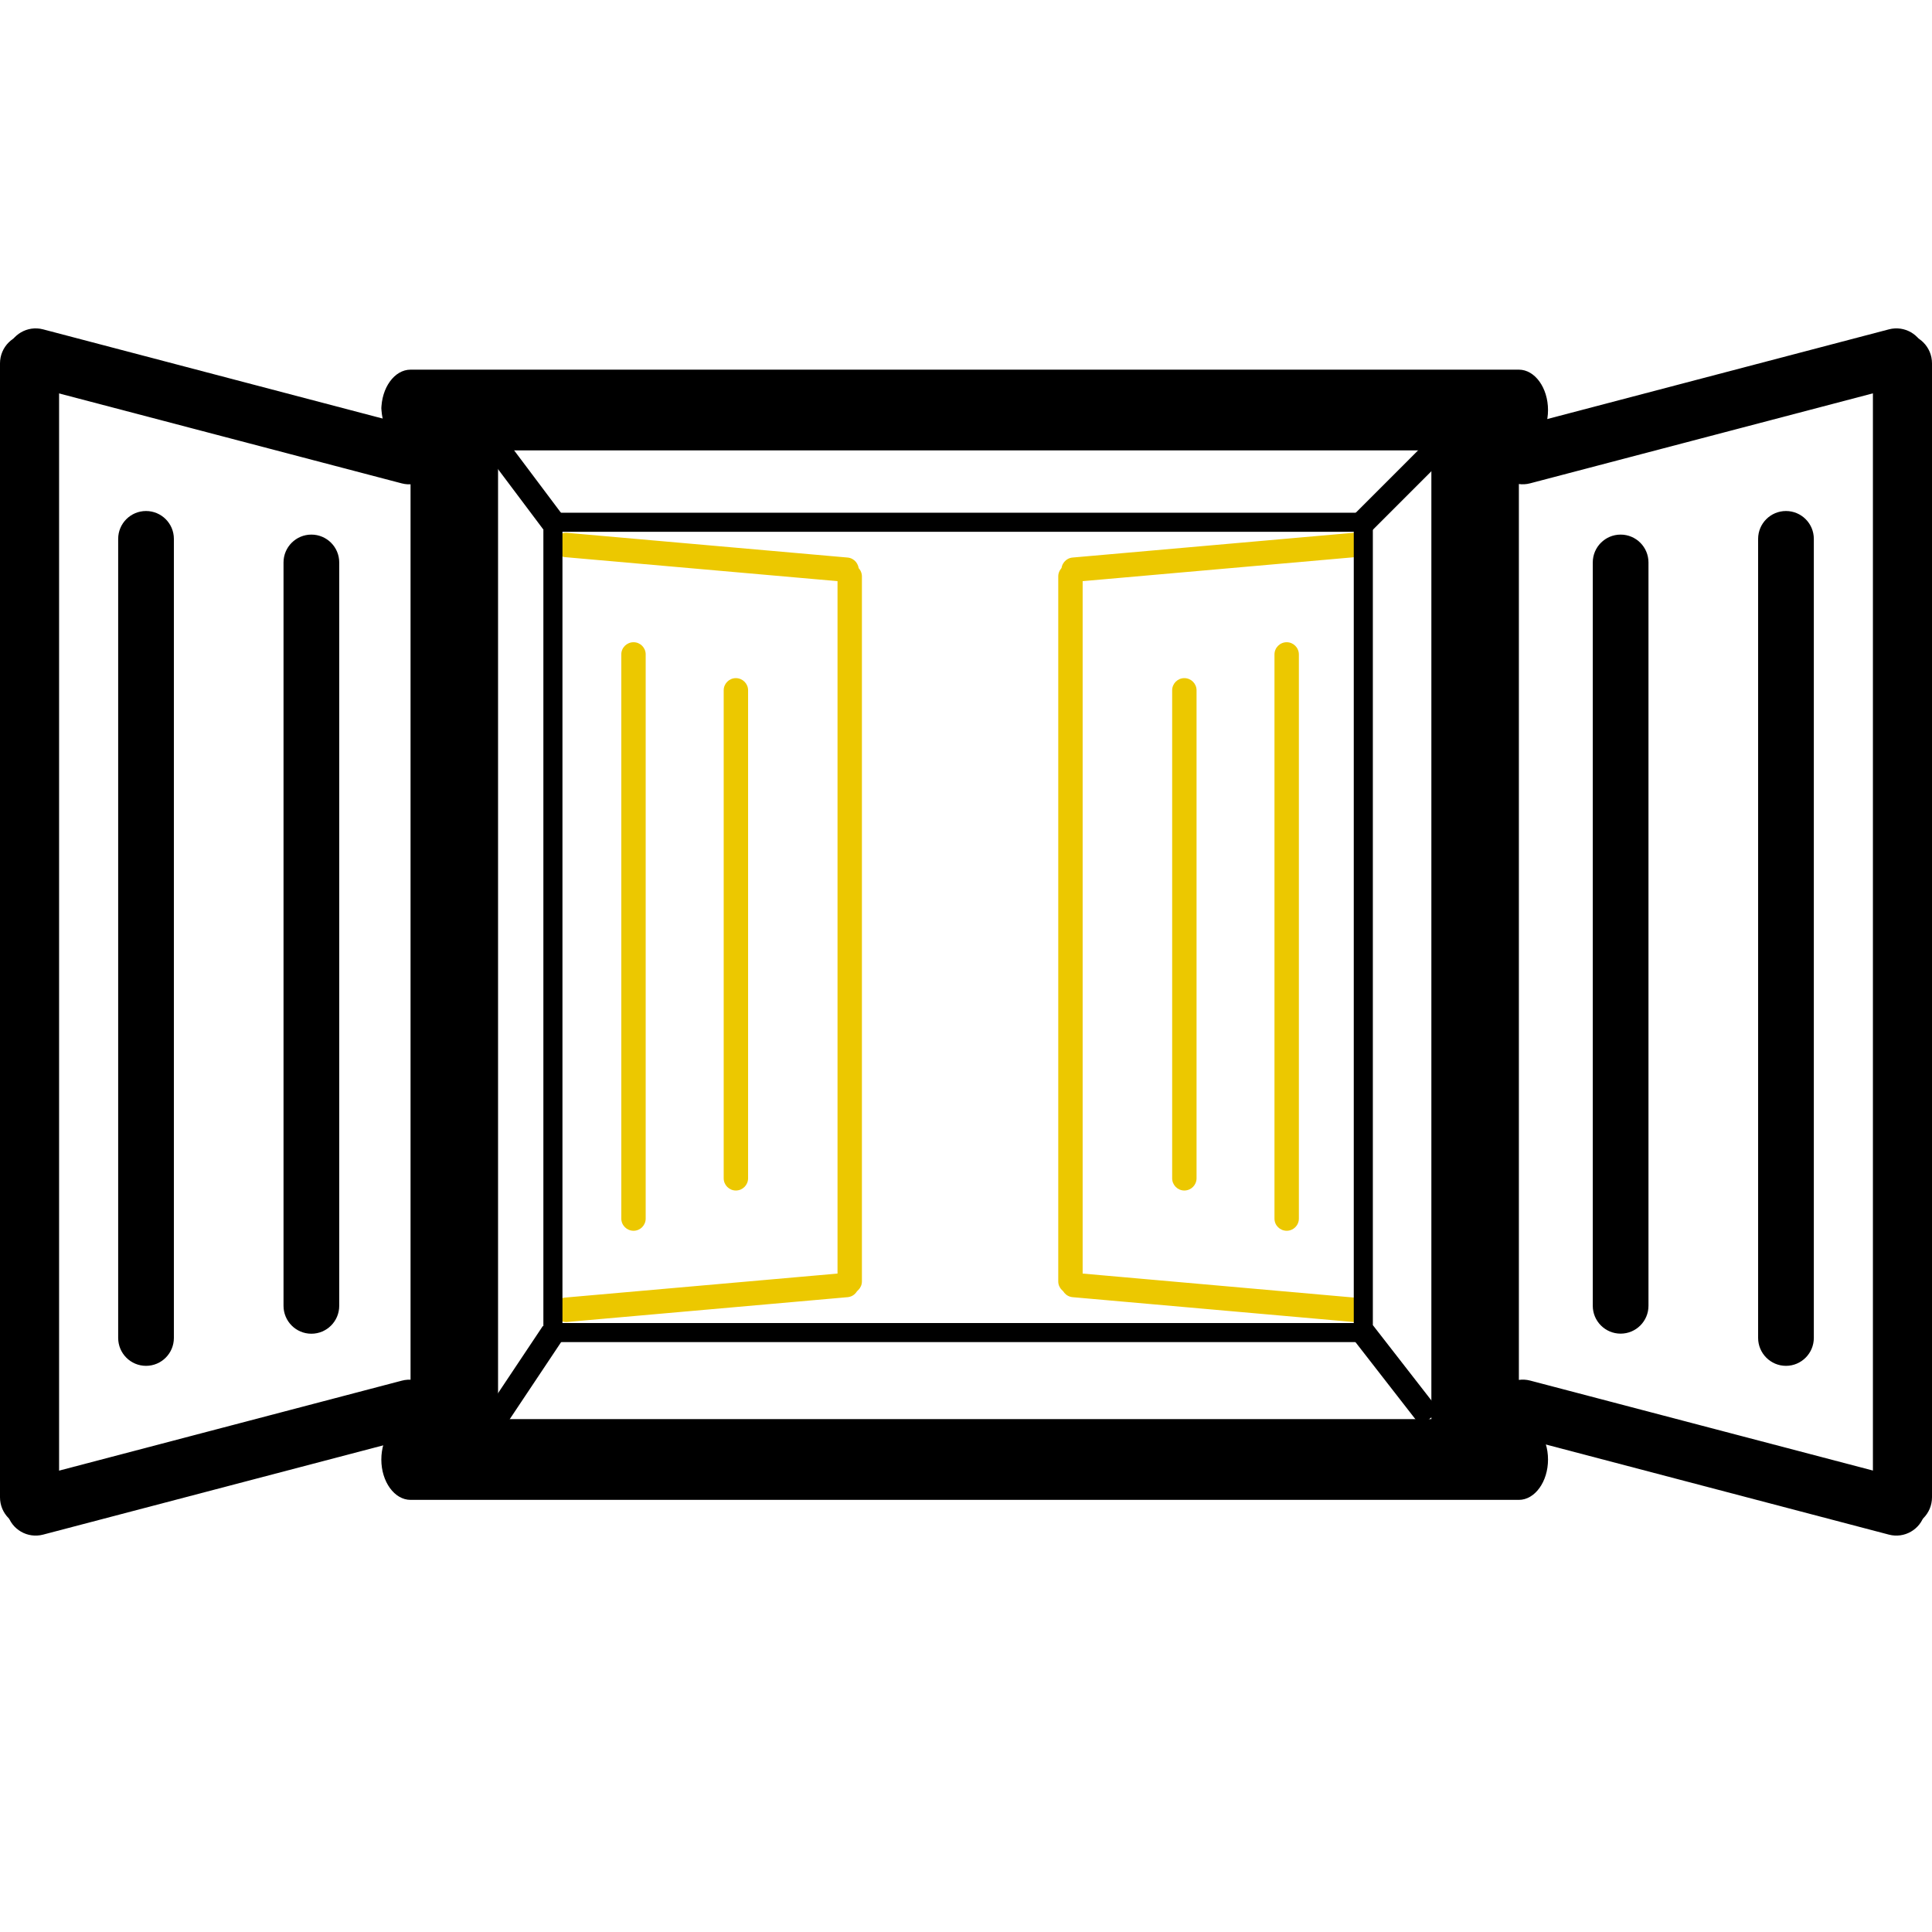 <svg width="24" height="24" viewBox="0 0 24 24" fill="none" xmlns="http://www.w3.org/2000/svg">
<g clip-path="url(#clip0)">
<path d="M19.23 5.094C19.23 4.818 19.067 4.592 18.868 4.592H5.1C4.9 4.592 4.737 4.818 4.737 5.094V5.045C4.737 5.321 4.9 5.595 5.1 5.595V17.629C4.9 17.629 4.737 17.855 4.737 18.131C4.737 18.406 4.9 18.632 5.1 18.632H18.868C19.067 18.632 19.23 18.406 19.23 18.131C19.23 17.855 19.067 17.629 18.868 17.629V5.595C19.067 5.595 19.23 5.369 19.23 5.094ZM17.781 17.629H6.187V5.595H17.781V17.629Z" fill="black"/>
<path d="M7.045 16.422C6.961 16.429 6.888 16.367 6.881 16.284V16.284C6.874 16.2 6.936 16.127 7.019 16.119L10.504 15.812C10.587 15.805 10.66 15.866 10.667 15.95V15.95C10.674 16.033 10.612 16.107 10.529 16.114L7.045 16.422Z" fill="#ECC800"/>
<path d="M7.045 6.619C6.961 6.611 6.888 6.673 6.881 6.756V6.756C6.874 6.84 6.936 6.913 7.019 6.921L10.504 7.228C10.587 7.235 10.66 7.174 10.667 7.09V7.09C10.674 7.007 10.612 6.933 10.529 6.926L7.045 6.619Z" fill="#ECC800"/>
<path d="M10.404 15.918C10.404 16.001 10.472 16.069 10.556 16.069V16.069C10.639 16.069 10.707 16.001 10.707 15.918L10.707 7.161C10.707 7.077 10.639 7.009 10.556 7.009V7.009C10.472 7.009 10.404 7.077 10.404 7.161L10.404 15.918Z" fill="#ECC800"/>
<path d="M7.718 15.137C7.718 15.221 7.786 15.289 7.87 15.289V15.289C7.954 15.289 8.021 15.221 8.021 15.137L8.021 8.129C8.021 8.046 7.954 7.978 7.87 7.978V7.978C7.786 7.978 7.718 8.046 7.718 8.129L7.718 15.137Z" fill="#ECC800"/>
<path d="M8.99 14.637C8.99 14.721 9.058 14.789 9.141 14.789V14.789C9.225 14.789 9.293 14.721 9.293 14.637L9.293 8.575C9.293 8.492 9.225 8.424 9.141 8.424V8.424C9.058 8.424 8.99 8.492 8.99 8.575L8.99 14.637Z" fill="#ECC800"/>
<path d="M16.809 16.422C16.892 16.429 16.966 16.367 16.973 16.284V16.284C16.979 16.201 16.918 16.127 16.834 16.12L13.35 15.812C13.267 15.805 13.193 15.867 13.187 15.95V15.95C13.18 16.034 13.242 16.107 13.325 16.114L16.809 16.422Z" fill="#ECC800"/>
<path d="M16.808 6.619C16.892 6.611 16.965 6.673 16.972 6.756V6.756C16.979 6.84 16.917 6.913 16.834 6.921L13.35 7.228C13.266 7.236 13.193 7.174 13.186 7.09V7.09C13.179 7.007 13.241 6.933 13.324 6.926L16.808 6.619Z" fill="#ECC800"/>
<path d="M13.449 15.918C13.449 16.001 13.381 16.069 13.298 16.069V16.069C13.214 16.069 13.146 16.001 13.146 15.918L13.146 7.161C13.146 7.077 13.214 7.009 13.298 7.009V7.009C13.381 7.009 13.449 7.077 13.449 7.161L13.449 15.918Z" fill="#ECC800"/>
<path d="M16.135 15.138C16.135 15.222 16.067 15.289 15.984 15.289V15.289C15.9 15.289 15.832 15.222 15.832 15.138L15.832 8.13C15.832 8.046 15.9 7.978 15.984 7.978V7.978C16.067 7.978 16.135 8.046 16.135 8.13L16.135 15.138Z" fill="#ECC800"/>
<path d="M14.864 14.637C14.864 14.721 14.796 14.789 14.712 14.789V14.789C14.629 14.789 14.561 14.721 14.561 14.637L14.561 8.575C14.561 8.492 14.629 8.424 14.712 8.424V8.424C14.796 8.424 14.864 8.492 14.864 8.575L14.864 14.637Z" fill="#ECC800"/>
<path d="M5.178 17.845C5.37 17.794 5.484 17.598 5.432 17.406V17.406C5.381 17.215 5.184 17.1 4.992 17.151L0.348 18.37C0.156 18.42 0.042 18.616 0.093 18.808V18.808C0.144 19 0.342 19.114 0.534 19.064L5.178 17.845Z" fill="black"/>
<path d="M5.178 5.311C5.37 5.361 5.484 5.557 5.432 5.749V5.749C5.381 5.941 5.184 6.055 4.992 6.005L0.348 4.786C0.156 4.735 0.042 4.539 0.093 4.347V4.347C0.144 4.156 0.342 4.041 0.534 4.091L5.178 5.311Z" fill="black"/>
<path d="M0.734 18.6C0.734 18.803 0.57 18.967 0.367 18.967V18.967C0.164 18.967 0 18.803 0 18.6L0 4.514C0 4.311 0.164 4.147 0.367 4.147V4.147C0.57 4.147 0.734 4.311 0.734 4.514L0.734 18.6Z" fill="black"/>
<path d="M2.16 16.62C2.16 16.812 2.005 16.967 1.814 16.967V16.967C1.623 16.967 1.468 16.812 1.468 16.62L1.468 6.694C1.468 6.503 1.623 6.348 1.814 6.348V6.348C2.005 6.348 2.16 6.503 2.16 6.694L2.16 16.62Z" fill="black"/>
<path d="M4.214 16.221C4.214 16.413 4.059 16.568 3.868 16.568V16.568C3.677 16.568 3.522 16.413 3.522 16.221L3.522 6.987C3.522 6.796 3.677 6.641 3.868 6.641V6.641C4.059 6.641 4.214 6.796 4.214 6.987L4.214 16.221Z" fill="black"/>
<path d="M18.822 17.844C18.63 17.794 18.516 17.598 18.568 17.406V17.406C18.619 17.215 18.816 17.1 19.008 17.15L23.652 18.369C23.844 18.42 23.958 18.616 23.907 18.808V18.808C23.856 18.999 23.658 19.114 23.466 19.064L18.822 17.844Z" fill="black"/>
<path d="M18.822 5.31C18.63 5.361 18.516 5.557 18.568 5.749V5.749C18.619 5.94 18.816 6.055 19.008 6.004L23.652 4.785C23.844 4.735 23.958 4.539 23.907 4.347V4.347C23.856 4.155 23.658 4.041 23.466 4.091L18.822 5.31Z" fill="black"/>
<path d="M23.266 18.6C23.266 18.803 23.43 18.967 23.633 18.967V18.967C23.836 18.967 24 18.803 24 18.6L24 4.513C24 4.311 23.836 4.146 23.633 4.146V4.146C23.43 4.146 23.266 4.311 23.266 4.513L23.266 18.6Z" fill="black"/>
<path d="M21.84 16.62C21.84 16.811 21.995 16.967 22.186 16.967V16.967C22.377 16.967 22.532 16.811 22.532 16.62L22.532 6.694C22.532 6.503 22.377 6.348 22.186 6.348V6.348C21.995 6.348 21.84 6.503 21.84 6.694L21.84 16.62Z" fill="black"/>
<path d="M19.786 16.221C19.786 16.412 19.941 16.567 20.132 16.567V16.567C20.323 16.567 20.478 16.412 20.478 16.221L20.478 6.987C20.478 6.796 20.323 6.641 20.132 6.641V6.641C19.941 6.641 19.786 6.796 19.786 6.987L19.786 16.221Z" fill="black"/>
<path fill-rule="evenodd" clip-rule="evenodd" d="M17.054 6.487C17.054 6.422 17.001 6.369 16.936 6.369H6.869C6.855 6.369 6.841 6.371 6.828 6.376C6.783 6.393 6.75 6.436 6.75 6.487V16.554C6.75 16.619 6.804 16.672 6.869 16.672C6.871 16.672 6.874 16.672 6.877 16.672H16.93L16.935 16.672C16.953 16.672 16.97 16.668 16.985 16.661C17.026 16.642 17.054 16.601 17.054 16.553L17.054 16.546V6.497C17.054 6.494 17.054 6.491 17.054 6.487ZM6.987 16.435H16.817V6.606L6.987 6.606V16.435Z" fill="black"/>
<path d="M6.158 5.54L6.869 6.487" stroke="black" stroke-width="0.3"/>
<path d="M16.936 6.487L17.883 5.54" stroke="black" stroke-width="0.3"/>
<path d="M6.869 16.554L6.158 17.62" stroke="black" stroke-width="0.3"/>
<path d="M17.765 17.62L16.936 16.554" stroke="black" stroke-width="0.3"/>
</g>
<defs>
<clipPath id="clip0">
<rect width="24" height="24" fill="white"/>
</clipPath>
</defs>
</svg>
